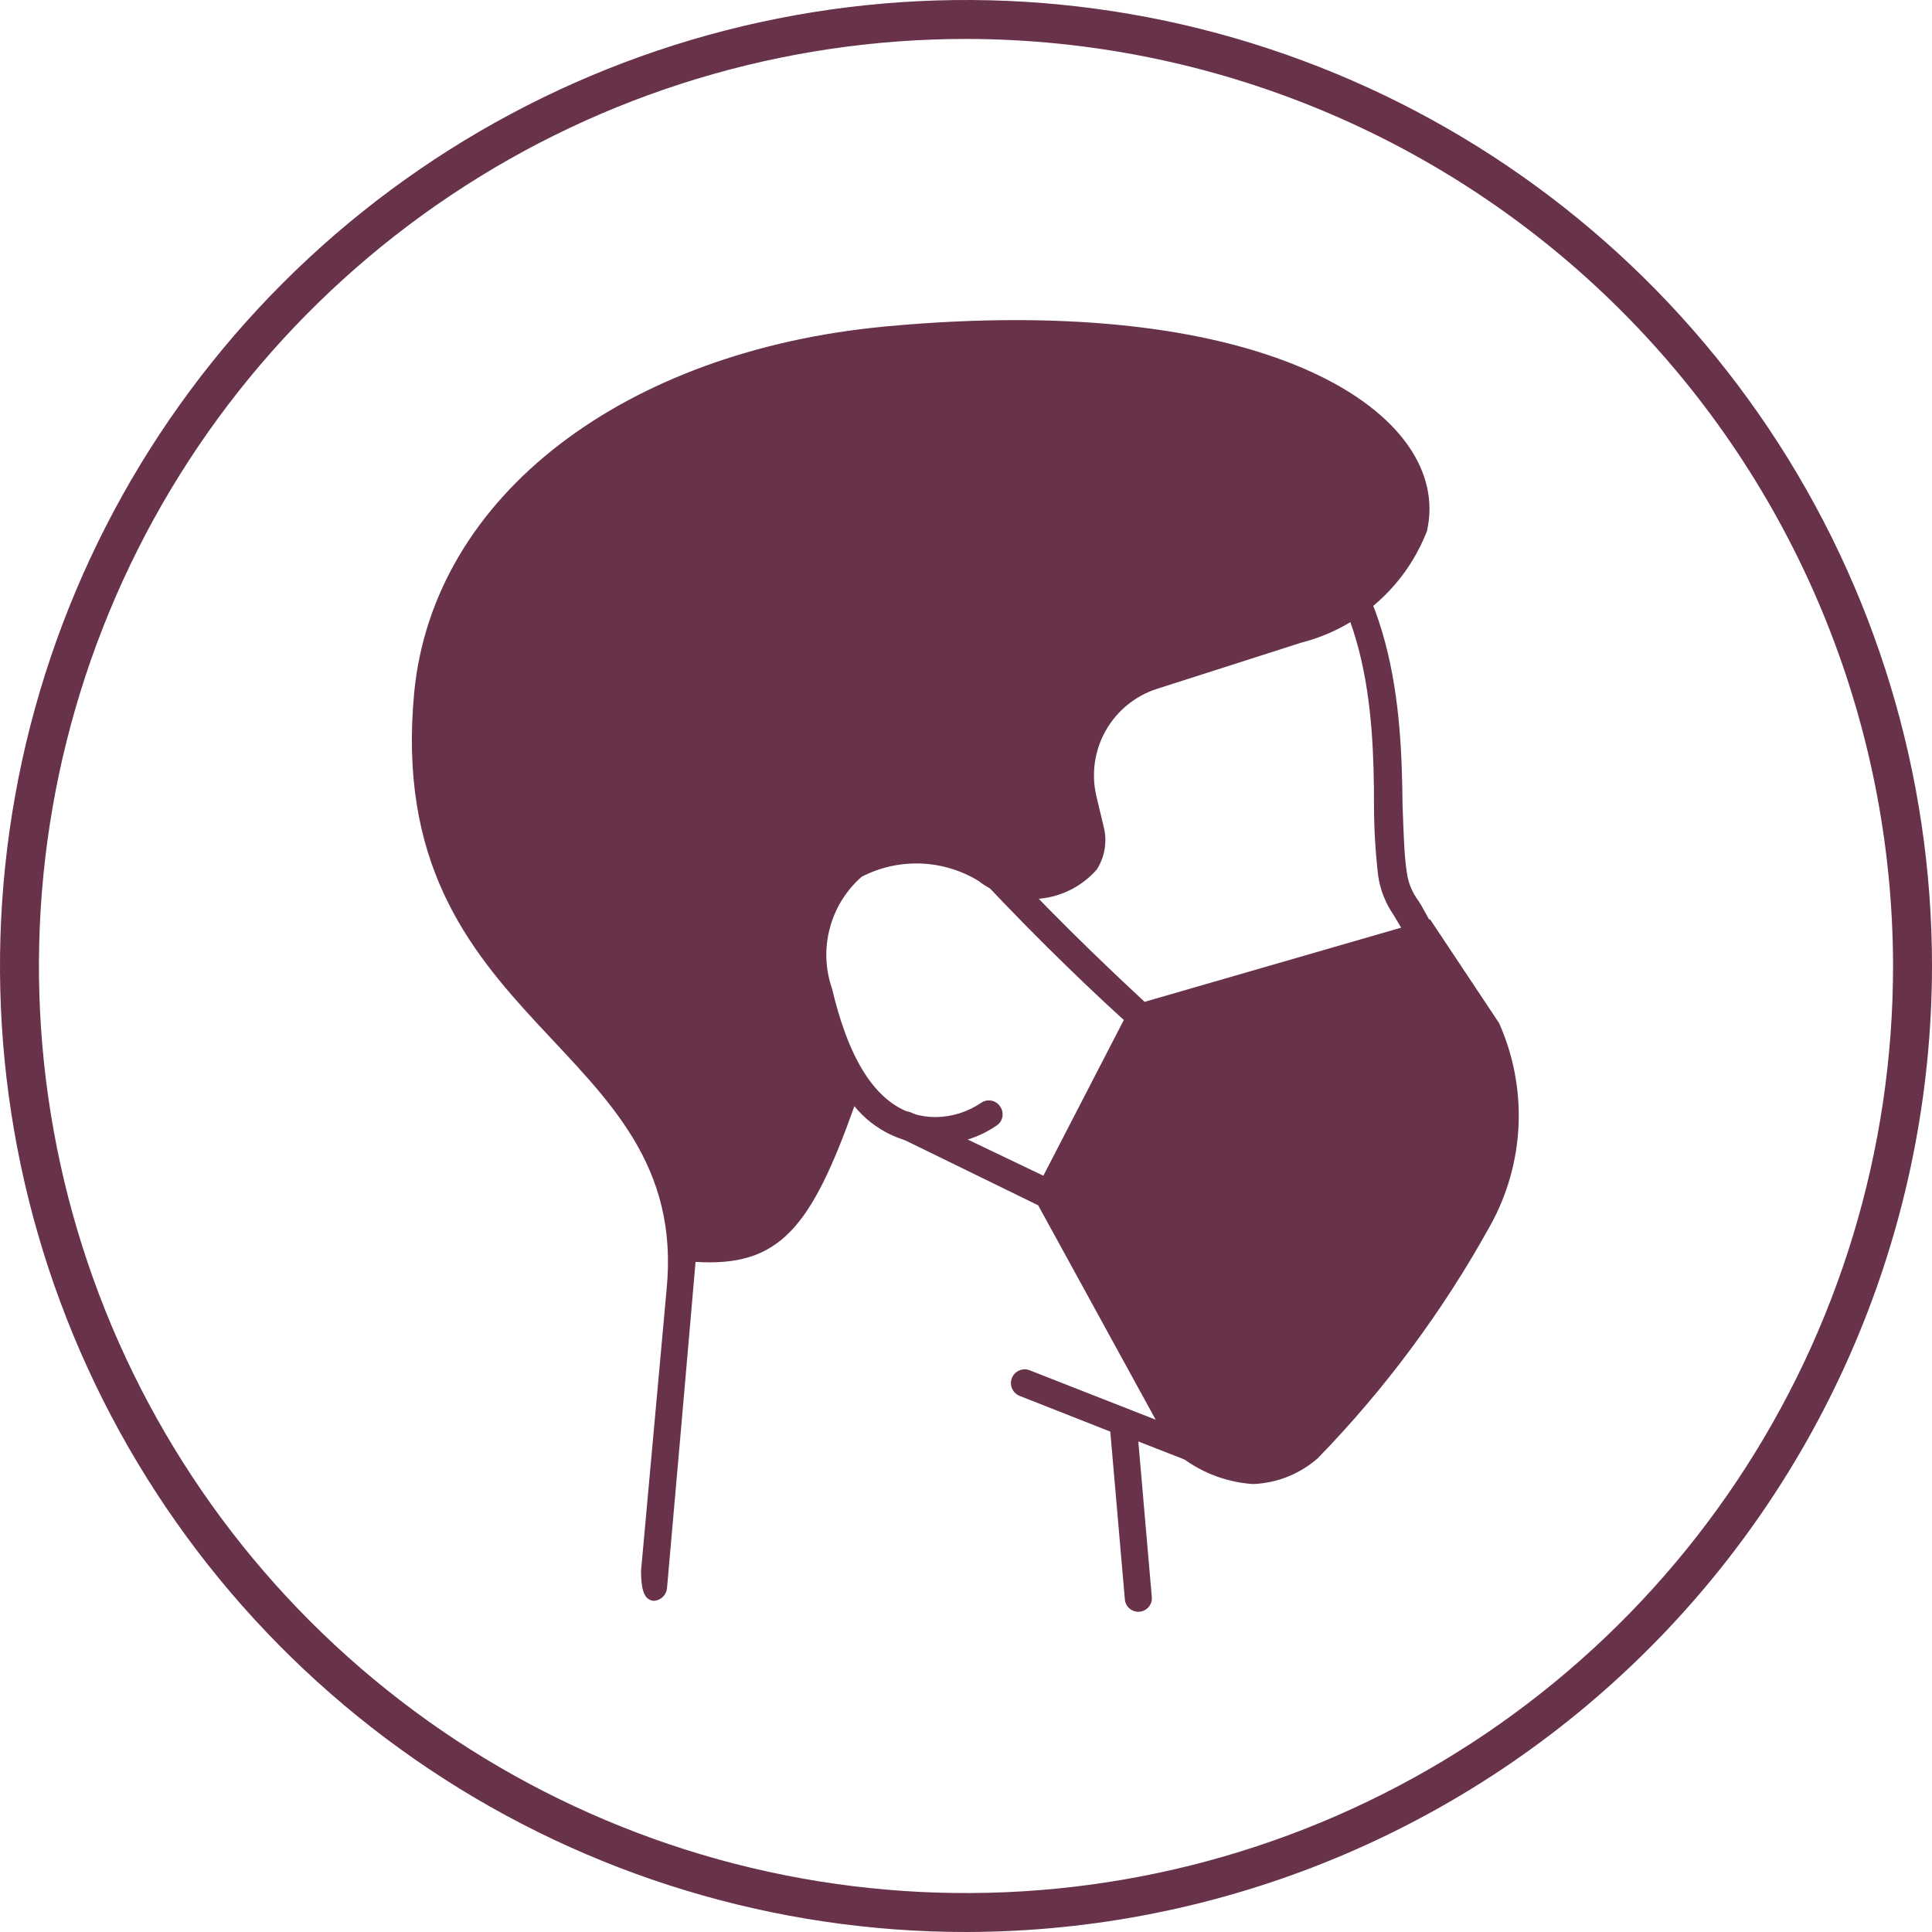 <svg width="51" height="51" viewBox="0 0 51 51" fill="none" xmlns="http://www.w3.org/2000/svg">
<path d="M39.6 27.569L37.722 24.267C37.613 24.075 37.531 23.911 37.448 23.787C37.276 23.559 37.167 23.29 37.133 23.006C37.065 22.554 37.051 21.951 37.024 21.252C36.996 18.759 36.846 15.073 33.954 12.88C33.917 12.841 33.871 12.809 33.821 12.79C33.77 12.77 33.715 12.761 33.661 12.764C33.606 12.768 33.553 12.784 33.506 12.81C33.458 12.836 33.416 12.873 33.385 12.917C33.353 12.961 33.331 13.012 33.321 13.066C33.311 13.12 33.313 13.175 33.327 13.228C33.341 13.28 33.366 13.329 33.401 13.371C33.436 13.413 33.48 13.447 33.529 13.47C36.119 15.388 36.27 18.786 36.27 21.28C36.272 21.893 36.309 22.506 36.38 23.116C36.434 23.49 36.575 23.847 36.791 24.157L37.065 24.623L38.942 27.939C38.989 28.033 39.013 28.136 39.013 28.241C39.013 28.345 38.989 28.448 38.942 28.542C38.892 28.631 38.824 28.708 38.741 28.767C38.658 28.827 38.563 28.867 38.462 28.885L36.667 29.035C36.585 29.044 36.508 29.079 36.449 29.136C36.389 29.193 36.35 29.269 36.339 29.351L35.462 35.421C35.456 35.904 35.337 36.38 35.113 36.808C34.889 37.237 34.567 37.606 34.174 37.887C33.925 38.081 33.633 38.212 33.323 38.27C33.013 38.327 32.694 38.308 32.392 38.216L27.185 36.174C27.096 36.138 26.997 36.138 26.908 36.176C26.819 36.213 26.749 36.284 26.713 36.373C26.676 36.462 26.677 36.562 26.714 36.65C26.751 36.739 26.822 36.809 26.911 36.846L29.309 37.791L29.693 42.217C29.7 42.309 29.742 42.395 29.811 42.456C29.881 42.517 29.971 42.55 30.063 42.546C30.111 42.544 30.158 42.533 30.202 42.512C30.245 42.492 30.284 42.463 30.316 42.427C30.348 42.391 30.372 42.349 30.388 42.304C30.403 42.258 30.409 42.21 30.405 42.162L30.049 38.051L32.118 38.86C32.373 38.953 32.642 38.999 32.913 38.997C33.515 38.989 34.1 38.793 34.585 38.435C35.067 38.095 35.462 37.646 35.738 37.125C36.014 36.603 36.164 36.024 36.174 35.434L37.01 29.693L38.517 29.57C38.742 29.541 38.955 29.457 39.139 29.326C39.324 29.194 39.472 29.019 39.572 28.816C39.675 28.625 39.731 28.413 39.736 28.196C39.741 27.979 39.694 27.764 39.6 27.569Z" fill="#68324A"/>
<path d="M39.572 27.007L37.75 24.267L30.214 26.446C29.734 25.993 28.09 24.486 26.418 22.664C26.351 22.591 26.258 22.548 26.159 22.544C26.06 22.54 25.963 22.576 25.89 22.643C25.818 22.71 25.775 22.804 25.771 22.903C25.767 23.002 25.803 23.098 25.87 23.171C27.514 24.938 29.104 26.418 29.666 26.925L27.542 31.036L24.075 29.378C23.988 29.335 23.887 29.328 23.794 29.359C23.702 29.39 23.626 29.456 23.582 29.542C23.543 29.632 23.54 29.733 23.573 29.824C23.606 29.916 23.673 29.991 23.76 30.036L27.405 31.817L30.995 38.367H31.063C31.631 38.844 32.337 39.127 33.077 39.175C33.71 39.151 34.316 38.909 34.79 38.49C36.573 36.655 38.102 34.591 39.339 32.351C39.79 31.54 40.045 30.634 40.086 29.707C40.126 28.779 39.95 27.855 39.572 27.007Z" fill="#68324A"/>
<path d="M23.362 8.619C16.511 9.263 11.441 13.059 10.934 18.279C10.085 27.213 18.265 27.433 17.594 34.064L16.922 41.464C16.922 42.066 17.046 42.231 17.251 42.258C17.342 42.255 17.429 42.218 17.495 42.155C17.561 42.092 17.601 42.007 17.608 41.916C18.156 35.722 18.279 34.229 18.361 33.311C20.567 33.448 21.403 32.434 22.554 29.2C22.813 29.52 23.142 29.777 23.514 29.953C23.886 30.128 24.294 30.218 24.705 30.214C25.272 30.209 25.825 30.037 26.295 29.721C26.336 29.696 26.372 29.662 26.401 29.623C26.429 29.583 26.449 29.538 26.459 29.491C26.469 29.443 26.47 29.394 26.46 29.347C26.451 29.299 26.432 29.254 26.404 29.214C26.379 29.174 26.347 29.14 26.308 29.113C26.27 29.086 26.226 29.067 26.18 29.056C26.135 29.046 26.087 29.045 26.041 29.053C25.995 29.062 25.951 29.079 25.911 29.104C25.556 29.349 25.136 29.483 24.705 29.488C23.047 29.488 22.335 27.652 21.965 26.103C21.786 25.588 21.764 25.032 21.904 24.504C22.043 23.977 22.336 23.503 22.746 23.144C23.226 22.896 23.762 22.776 24.302 22.795C24.842 22.815 25.367 22.972 25.829 23.253C26.29 23.611 26.87 23.779 27.451 23.723C28.031 23.666 28.569 23.391 28.953 22.952C29.158 22.631 29.227 22.241 29.145 21.869L28.939 21.006C28.804 20.42 28.894 19.805 29.191 19.282C29.488 18.759 29.97 18.367 30.543 18.183L34.352 16.964C35.099 16.773 35.79 16.406 36.367 15.893C36.944 15.381 37.39 14.738 37.668 14.018C38.367 10.962 33.571 7.66 23.362 8.619Z" fill="#68324A"/>
<path d="M25.5 51C20.457 51 15.526 49.505 11.333 46.703C7.14 43.901 3.871 39.918 1.941 35.258C0.011 30.599 -0.494 25.472 0.49 20.525C1.474 15.579 3.903 11.035 7.469 7.469C11.035 3.903 15.579 1.474 20.525 0.49C25.472 -0.494 30.599 0.011 35.258 1.941C39.918 3.871 43.901 7.14 46.703 11.333C49.505 15.526 51 20.457 51 25.5C50.993 32.261 48.304 38.743 43.523 43.523C38.743 48.304 32.261 50.993 25.5 51ZM25.5 1.028C20.66 1.028 15.928 2.463 11.904 5.152C7.879 7.841 4.743 11.663 2.891 16.135C1.038 20.607 0.554 25.527 1.498 30.274C2.442 35.022 4.773 39.382 8.195 42.805C11.618 46.227 15.979 48.558 20.726 49.502C25.473 50.446 30.393 49.962 34.865 48.109C39.337 46.257 43.159 43.121 45.848 39.096C48.537 35.072 49.972 30.34 49.972 25.5C49.965 19.012 47.384 12.791 42.797 8.203C38.209 3.616 31.988 1.035 25.5 1.028Z" fill="#68324A"/>
</svg>
